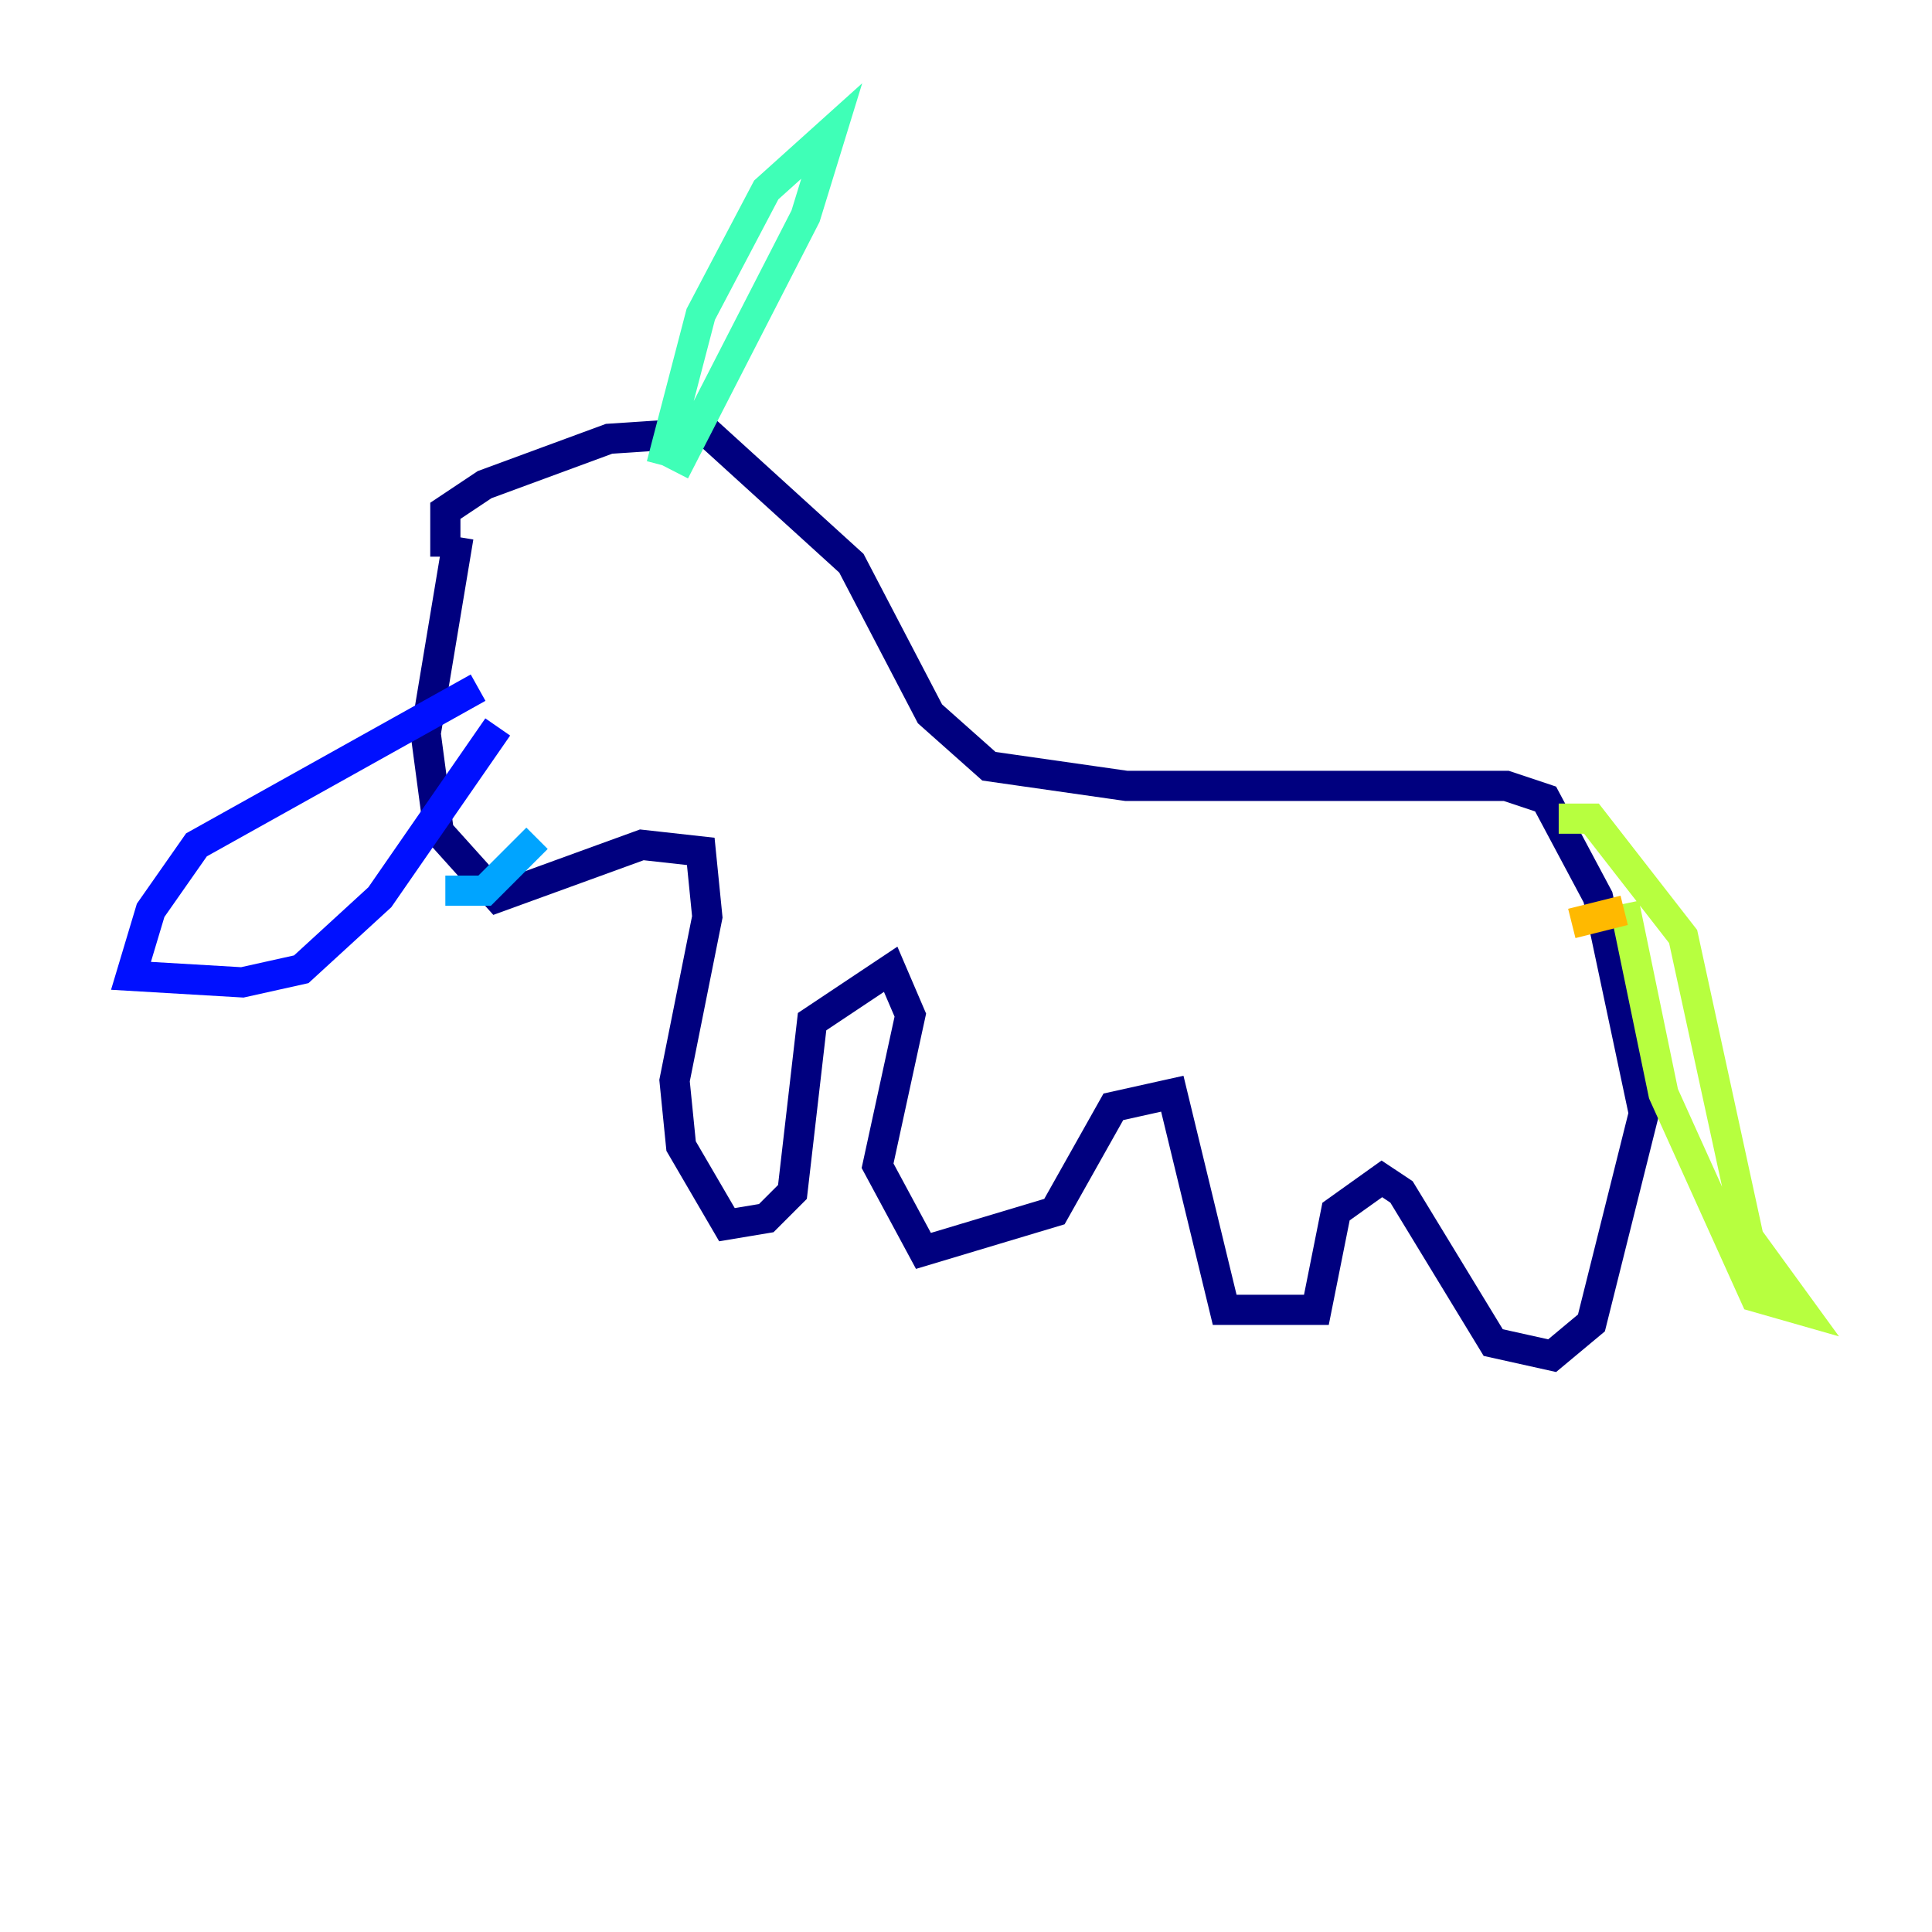 <?xml version="1.0" encoding="utf-8" ?>
<svg baseProfile="tiny" height="128" version="1.2" viewBox="0,0,128,128" width="128" xmlns="http://www.w3.org/2000/svg" xmlns:ev="http://www.w3.org/2001/xml-events" xmlns:xlink="http://www.w3.org/1999/xlink"><defs /><polyline fill="none" points="29.505,36.881 29.505,33.844 32.108,32.108 40.352,29.071 46.861,28.637 56.407,37.315 61.614,47.295 65.519,50.766 74.63,52.068 99.797,52.068 102.4,52.936 105.871,59.444 108.909,73.763 105.437,87.647 102.834,89.817 98.929,88.949 92.854,78.969 91.552,78.102 88.515,80.271 87.214,86.78 81.139,86.78 77.668,72.461 73.763,73.329 69.858,80.271 61.18,82.875 58.142,77.234 60.312,67.254 59.01,64.217 53.803,67.688 52.502,78.969 50.766,80.705 48.163,81.139 45.125,75.932 44.691,71.593 46.861,60.746 46.427,56.407 42.522,55.973 32.976,59.444 29.071,55.105 28.203,48.597 30.373,35.58" stroke="#00007f" stroke-width="2" /><polyline fill="none" points="31.675,45.559 13.017,55.973 9.98,60.312 8.678,64.651 16.054,65.085 19.959,64.217 25.166,59.444 32.976,48.163" stroke="#0010ff" stroke-width="2" /><polyline fill="none" points="35.58,55.539 32.108,59.01 29.505,59.01" stroke="#00a4ff" stroke-width="2" /><polyline fill="none" points="43.824,30.807 46.427,20.827 50.766,12.583 55.105,8.678 53.37,14.319 44.691,31.241" stroke="#3fffb7" stroke-width="2" /><polyline fill="none" points="103.268,54.237 105.437,54.237 111.512,62.047 115.851,82.007 119.322,86.78 116.285,85.912 110.21,72.461 107.607,59.878" stroke="#b7ff3f" stroke-width="2" /><polyline fill="none" points="107.607,60.312 104.136,61.18" stroke="#ffb900" stroke-width="2" /><polyline fill="none" points="32.976,38.183 32.976,38.183" stroke="#ff3000" stroke-width="2" /><polyline fill="none" points="32.976,38.183 32.976,38.183" stroke="#7f0000" stroke-width="2" /></svg>